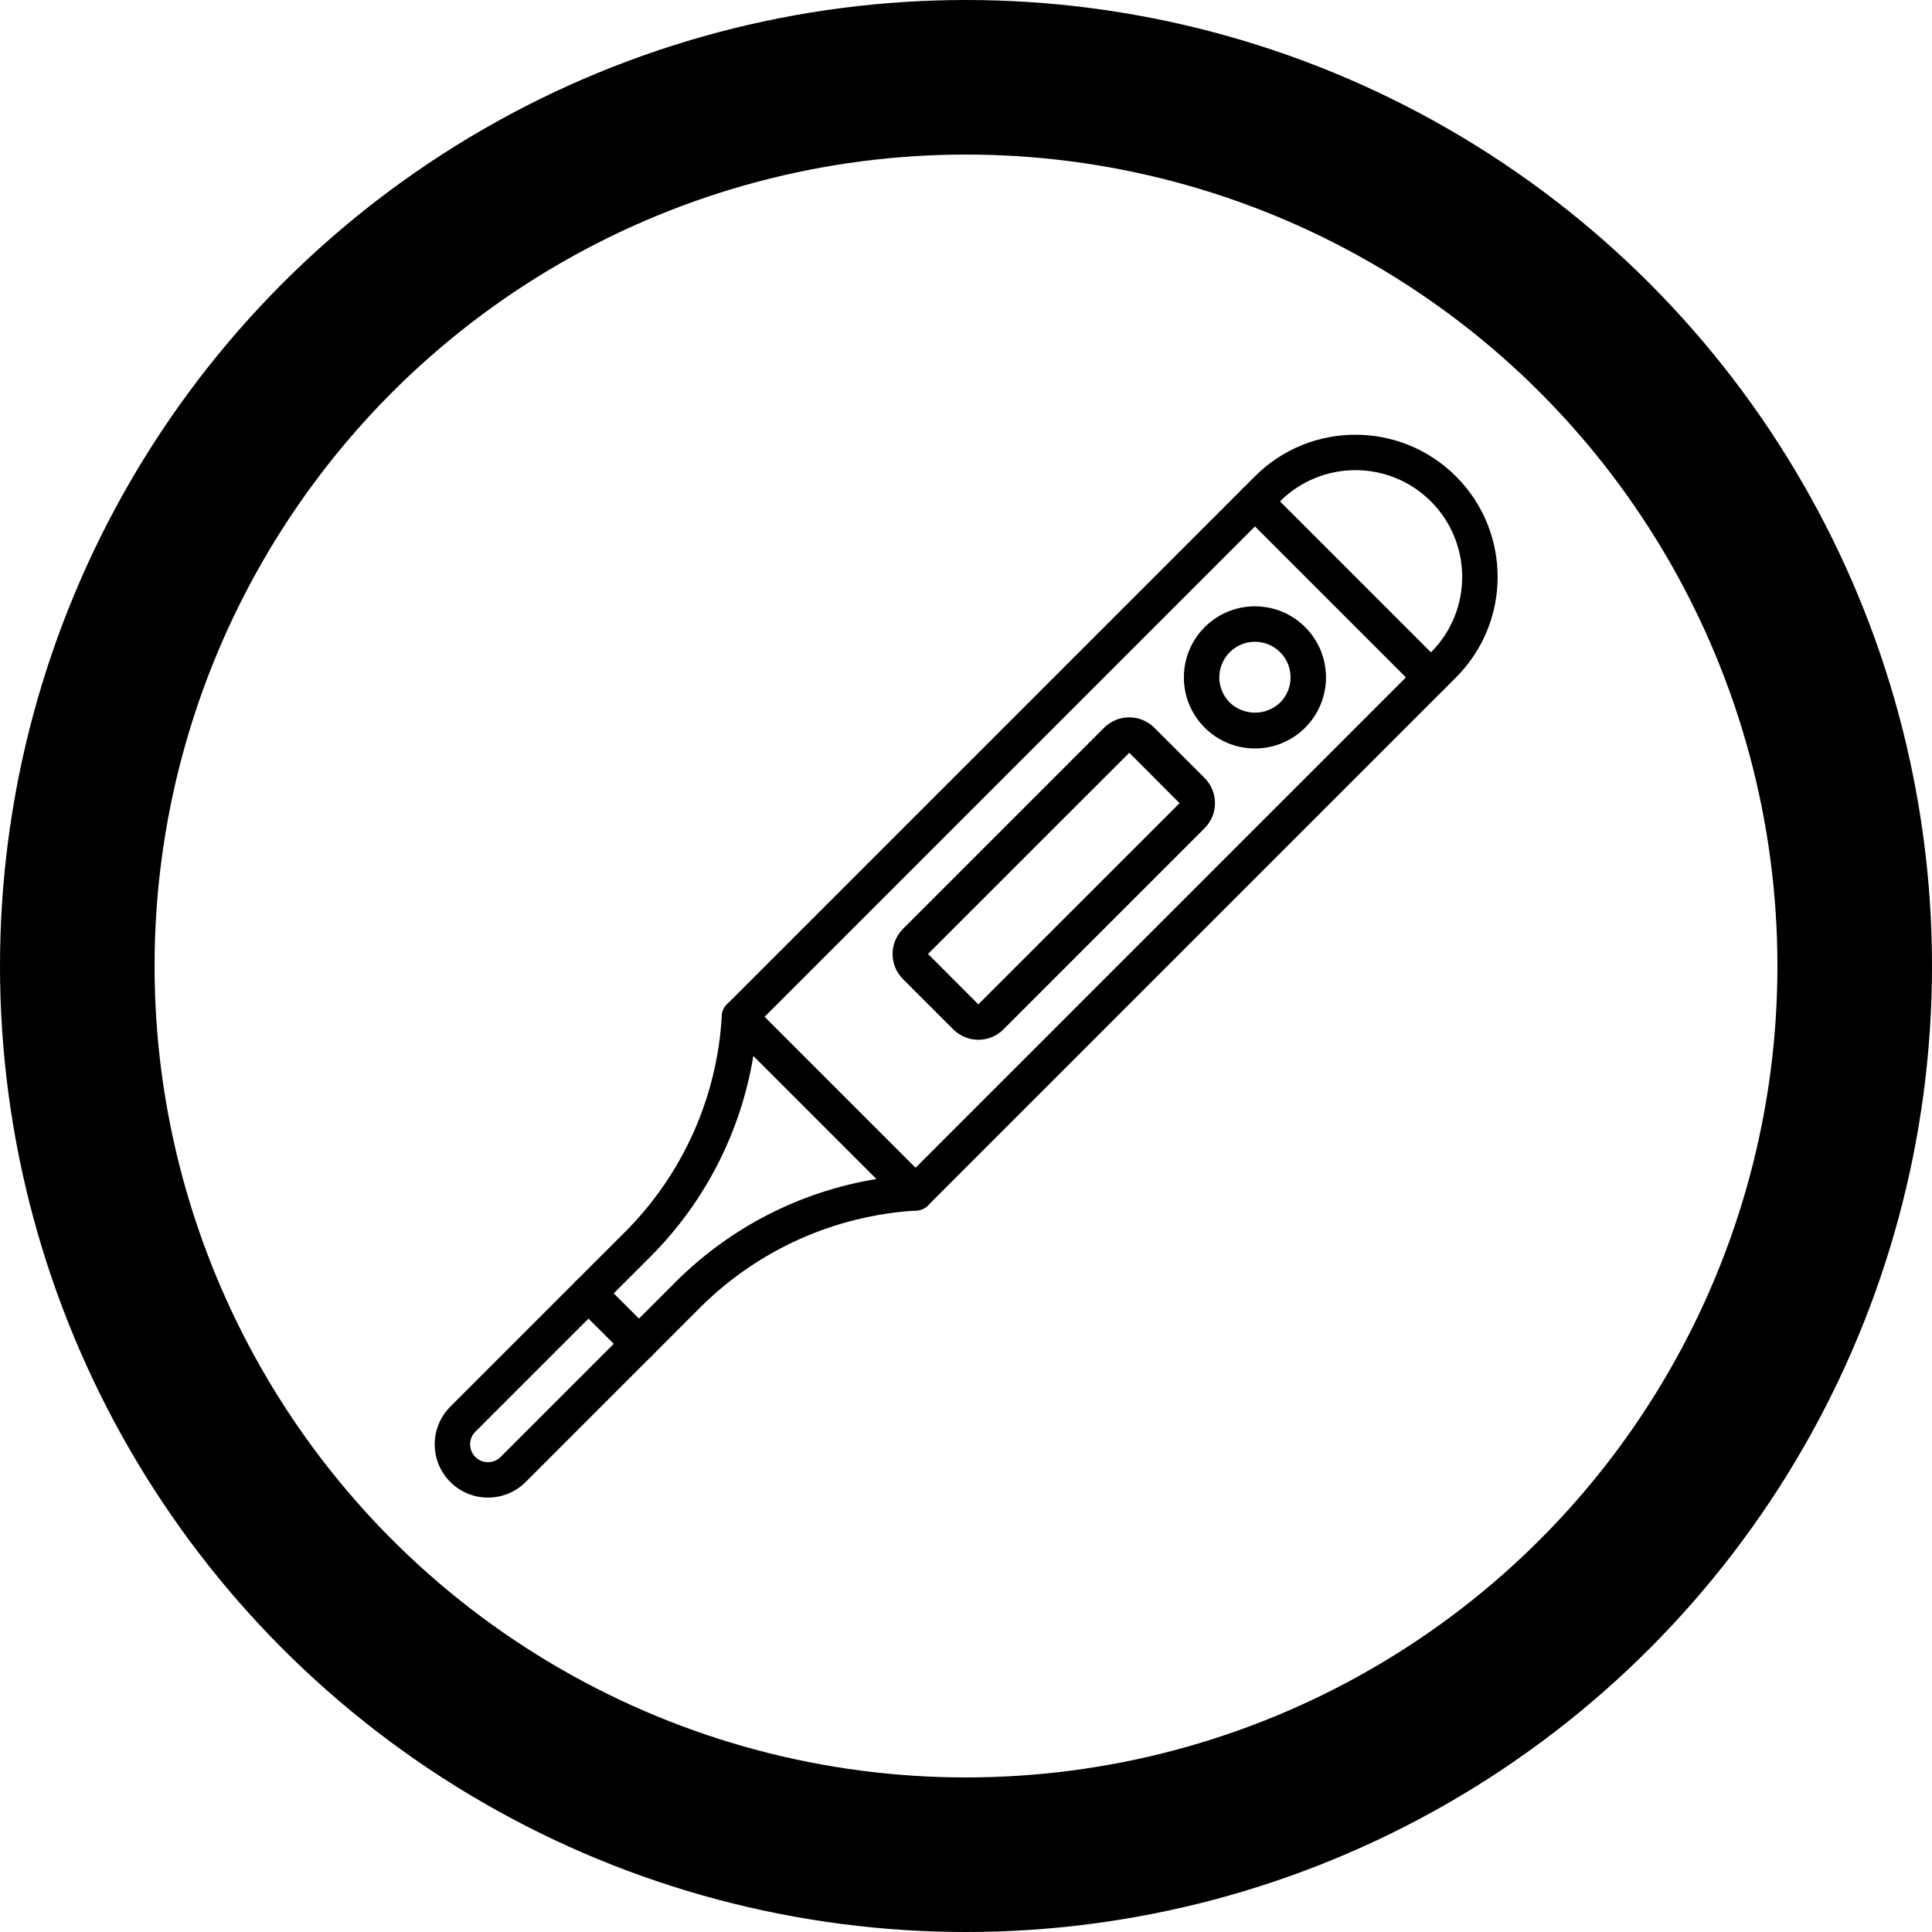 <?xml version="1.0" encoding="UTF-8" standalone="no"?>
<svg
   xmlns:dc="http://purl.org/dc/elements/1.1/"
   xmlns:cc="http://creativecommons.org/ns#"
   xmlns:rdf="http://www.w3.org/1999/02/22-rdf-syntax-ns#"
   xmlns:svg="http://www.w3.org/2000/svg"
   xmlns="http://www.w3.org/2000/svg"
   width="100"
   height="100"
   viewBox="0 0 100 100"
   id="svg4157"
   version="1.1">
  <defs
     id="defs4159" />
  <g
     id="layer1"
     transform="translate(0,2.2107222e-5)">
    <ellipse
       style="opacity:1;fill:none;fill-opacity:1;fill-rule:nonzero;stroke:#000000;stroke-width:8.0;stroke-linecap:round;stroke-linejoin:bevel;stroke-miterlimit:4;stroke-dasharray:none;stroke-dashoffset:0;stroke-opacity:1"
       id="path4705"
       cx="50"
       cy="50"
       rx="46"
       ry="46" />
  </g>
  <g
     id="g8897"
     style="fill:#000000"
     transform="matrix(0.917,0,0,0.917,22.501,22.496)">
    <path
       id="path8899"
       transform="translate(16.103,-0.78)"
       d="m 11.033,44.58 0,0 c -0.265,3.01e-4 -0.52,-0.105 -0.707,-0.293 l -9.936,-9.936 -10e-9,0 C 1.3804928e-4,33.961 -2.095072e-5,33.328 0.39,32.938 c 1.185e-4,-1.19e-4 2.3703e-4,-2.37e-4 3.556e-4,-3.56e-4 L 30.197,3.131 l -10e-7,6e-7 c 3.137,-3.131 8.219,-3.126 11.35,0.011 3.127,3.133 3.127,8.206 2e-6,11.339 l -29.806,29.806 0,0 c -0.187,0.188 -0.442,0.293 -0.707,0.293 z m -8.521,-10.935 8.521,8.521 29.099,-29.099 0,0 c 2.351,-2.356 2.346,-6.171 -0.009,-8.521 -2.352,-2.347 -6.16,-2.347 -8.512,2e-7 z" />
    <path
       id="path8901"
       transform="translate(45.2,2.67)"
       d="m 11.033,12.033 0,0 c -0.265,3.01e-4 -0.52,-0.105 -0.707,-0.293 l -9.935,-9.935 -10e-9,0 C 2.8053228e-5,1.414 2.8053228e-5,0.781 0.391,0.391 0.781,2.7995719e-5 1.414,2.7995719e-5 1.805,0.391 l 9.935,9.935 0,0 c 0.39,0.391 0.39,1.024 -2.13e-4,1.414 -0.187,0.187 -0.442,0.293 -0.707,0.293 z" />
    <path
       id="path8903"
       transform="translate(25.648,15.763)"
       d="m 5.037,18.394 0,0 c -0.531,9.53e-4 -1.041,-0.21 -1.417,-0.586 l -2.838,-2.838 -2e-7,0 c -0.781,-0.783 -0.781,-2.051 4e-7,-2.833 L 12.136,0.781 l 0,1e-8 c 0.783,-0.781 2.05,-0.781 2.833,-4.9002e-4 l 2.839,2.839 0,0 c 0.781,0.783 0.781,2.05 4.9e-4,2.833 L 6.453,17.808 l 0,0 c -0.375,0.376 -0.885,0.587 -1.417,0.586 z m 8.519,-16.199 -11.36,11.355 2.84,2.845 11.359,-11.356 z" />
    <path
       id="path8905"
       transform="translate(42.285,9.691)"
       d="m 4.013,8.023 -10e-8,0 C 1.797,8.023 9.4986495e-4,6.228 4.6986495e-4,4.013 -2.758049e-6,1.797 1.795,9.5000003e-4 4.011,4.7000003e-4 6.226,-2.6229712e-6 8.022,1.796 8.023,4.011 c 2.269e-4,1.064 -0.422,2.084 -1.174,2.837 l 0,0 2e-7,-2e-7 c -0.75,0.755 -1.772,1.178 -2.836,1.175 z m 0,-6.021 1e-7,0 c -1.11,-7.867e-4 -2.01,0.898 -2.011,2.008 -3.784e-4,0.534 0.212,1.046 0.589,1.423 l -10e-8,0 c 0.796,0.76 2.048,0.76 2.844,0 l 0,0 0,0 C 6.22,4.649 6.22,3.377 5.436,2.591 5.059,2.214 4.546,2.002 4.013,2.002 Z" />
    <path
       id="path8907"
       transform="translate(7.587,31.864)"
       d="m 3.937,20.452 0,0 c -0.265,-7.1e-5 -0.519,-0.105 -0.707,-0.293 l -2.839,-2.839 0,0 C 1.5796614e-4,16.929 -1.0338618e-6,16.297 0.39,15.906 c 1.1851e-4,-1.19e-4 2.3704e-4,-2.37e-4 3.556e-4,-3.56e-4 l 2.839,-2.838 -5e-7,1e-6 c 3.2,-3.236 5.113,-7.525 5.384,-12.067 l 0,-3.57e-6 C 8.614,0.448 9.061,1.1283015e-5 9.614,1.1283015e-5 9.879,1.1242968e-5 10.133,0.105 10.321,0.293 l 9.936,9.936 0,0 c 0.39,0.391 0.39,1.024 -0.002,1.415 -0.187,0.186 -0.44,0.291 -0.704,0.292 l -1e-6,0 c -4.541,0.281 -8.827,2.193 -12.069,5.384 l -2.838,2.839 0,0 c -0.188,0.188 -0.442,0.293 -0.707,0.293 z m -1.425,-3.839 1.425,1.425 2.131,-2.132 -1.1e-6,10e-7 c 3.071,-3.045 7.015,-5.057 11.283,-5.754 l -2.767,-2.767 0,0 -4.186,-4.187 0,-9e-7 C 9.701,7.466 7.689,11.411 4.644,14.481 Z" />
    <path
       id="path8909"
       transform="translate(-0.001,47.379)"
       d="m 3.008,12.62 2e-7,0 C 1.348,12.62 0.001,11.275 3.8016944e-4,9.615 -3.38555e-7,8.817 0.317,8.052 0.881,7.487 l 7.097,-7.097 0,0 c 0.39,-0.39 1.023,-0.391 1.414,-3.556e-4 1.185e-4,1.185e-4 2.371e-4,2.3704e-4 3.556e-4,3.556e-4 l 2.839,2.839 0,0 c 0.39,0.39 0.391,1.023 3.55e-4,1.414 -1.18e-4,1.186e-4 -2.37e-4,2.371e-4 -3.55e-4,3.556e-4 l -7.097,7.097 2e-7,-1e-6 c -0.564,0.564 -1.329,0.881 -2.127,0.879 z M 8.686,2.512 2.296,8.901 l 10e-8,-10e-8 c -0.394,0.392 -0.396,1.03 -0.004,1.425 0.392,0.394 1.03,0.396 1.425,0.004 0.001,-0.001 0.003,-0.003 0.004,-0.004 L 10.11,3.937 Z" />
  </g>
</svg>
